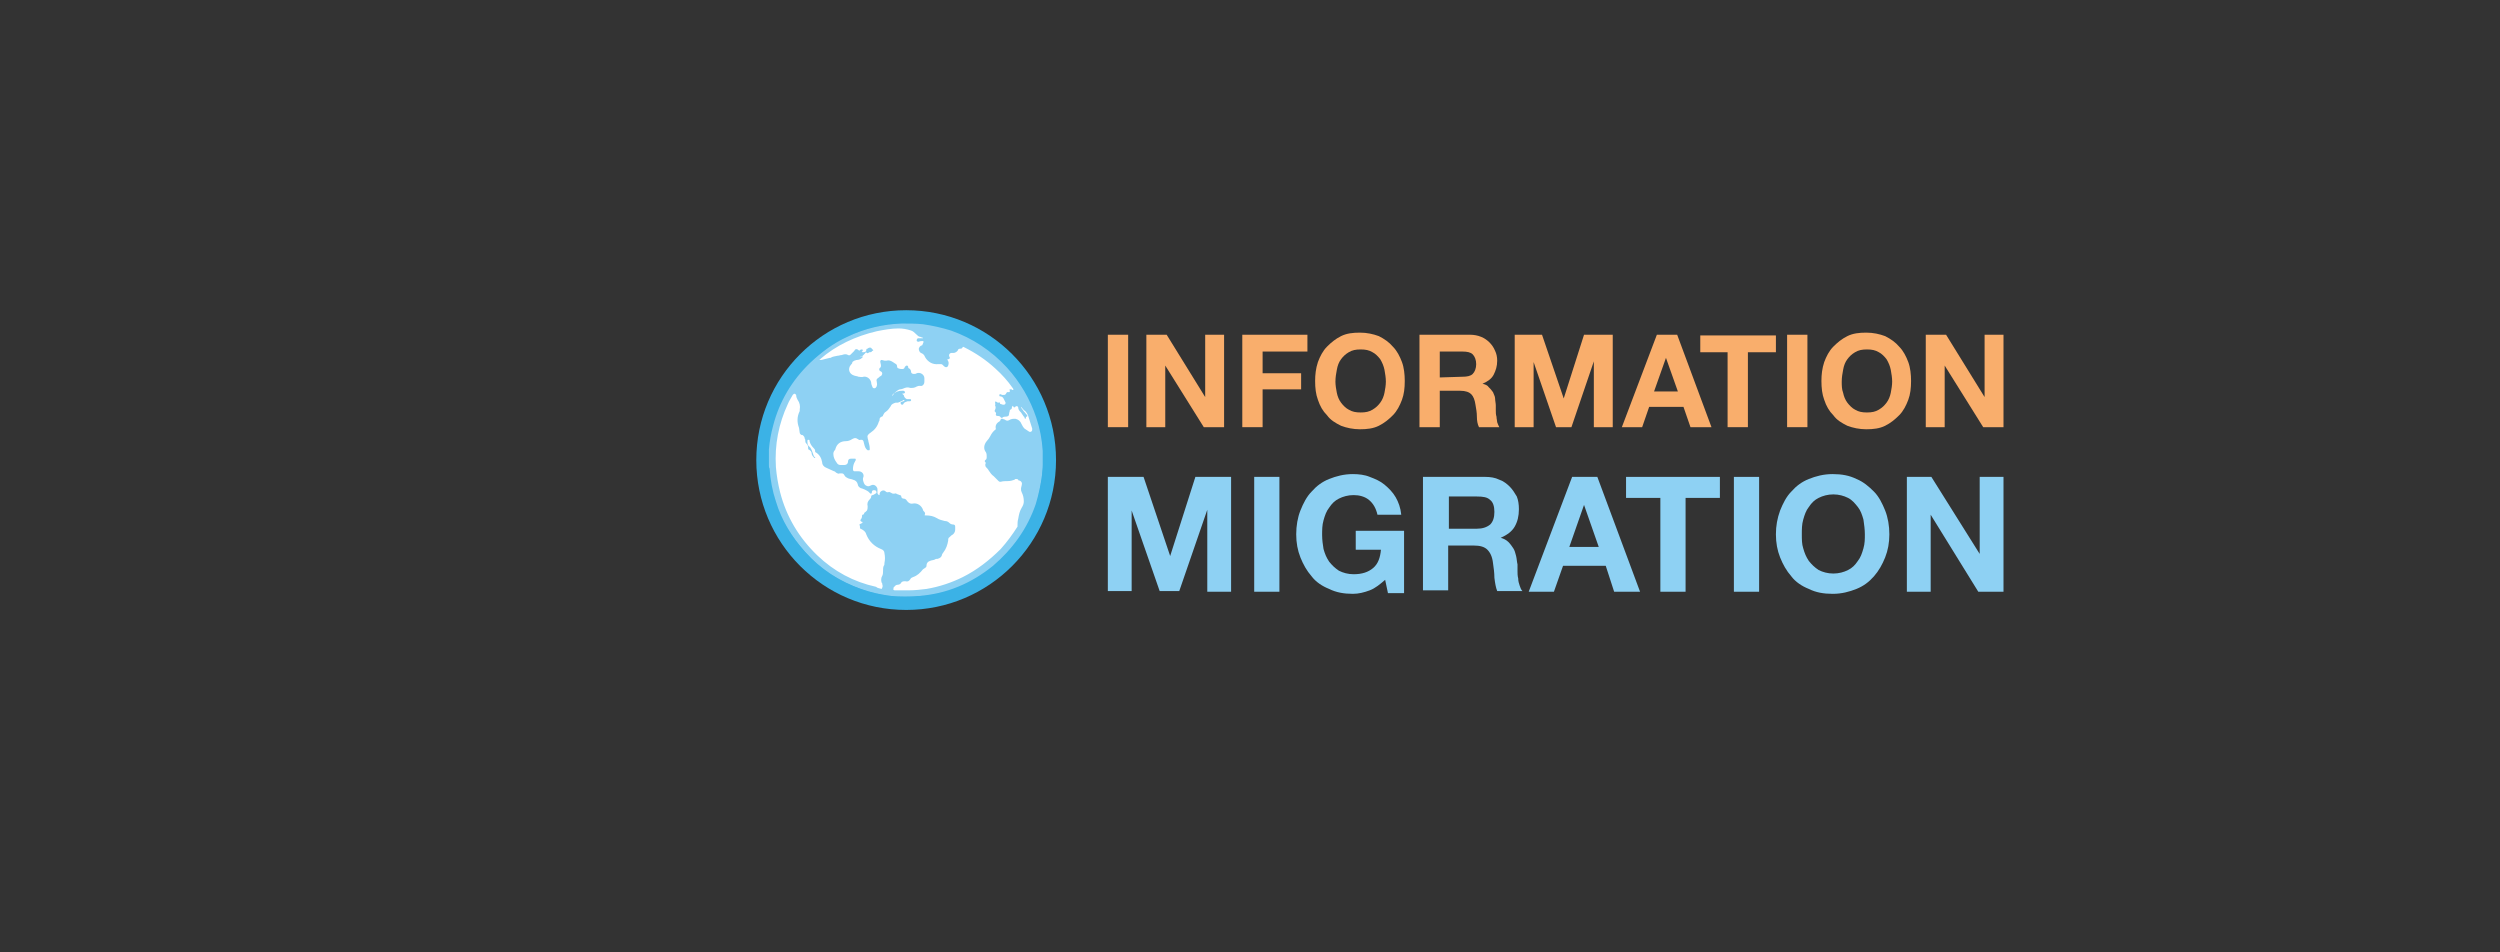 <?xml version="1.0" encoding="utf-8"?>
<!-- Generator: Adobe Illustrator 21.0.2, SVG Export Plug-In . SVG Version: 6.00 Build 0)  -->
<svg version="1.1" id="Layer_1" xmlns="http://www.w3.org/2000/svg" xmlns:xlink="http://www.w3.org/1999/xlink" x="0px" y="0px"
	 viewBox="0 0 357 136" style="enable-background:new 0 0 357 136;" xml:space="preserve">
<rect x="0" y="0" width="357" height="136" fill="#333333" stroke="none"/>
<style type="text/css">
	.st0{fill:#FFFFFF;stroke:#3BB2E6;stroke-width:2;stroke-miterlimit:10;}
	.st1{fill:#8ED1F3;}
	.st2{fill:#F9AE6C;}
</style>
<g>
	<circle class="st0" cx="129.4" cy="65.7" r="20.4"/>
	<path class="st1" d="M109.8,66.4c0-0.4,0-0.9,0-1.3V65c0-0.3,0-0.5,0-0.8c0.1-1.2,0.3-2.3,0.6-3.4c0.9-3.5,2.7-6.5,5.3-9
		c1.6-1.5,3.3-2.8,5.3-3.7c2.5-1.2,5.1-1.8,7.8-1.9c1,0,2,0,3,0.1c1.4,0.2,2.7,0.5,4,0.9c3.1,1.1,5.8,2.9,8,5.3
		c1.9,2.1,3.3,4.5,4.2,7.2c0.5,1.5,0.8,3.1,0.9,4.7c0,0.2,0,0.4,0,0.6c0,0.4,0,0.9,0,1.3v0.1c0,0.5-0.1,0.9-0.1,1.4
		c-0.2,1.4-0.5,2.9-0.9,4.2c-1.2,3.5-3.3,6.4-6.1,8.8c-3.1,2.5-6.6,4-10.6,4.3c-1.3,0.1-2.6,0.1-3.9,0c-1.5-0.2-2.9-0.5-4.3-1
		c-3.1-1.1-5.8-2.8-8-5.3c-1.9-2.1-3.4-4.5-4.2-7.2c-0.5-1.5-0.8-3.1-0.9-4.7C109.8,66.8,109.8,66.6,109.8,66.4z M131.9,48.8
		L131.9,48.8l-0.1-0.1c-0.2,0-0.4,0-0.6,0.1c-0.1,0-0.3,0-0.3-0.2c0-0.1,0.1-0.3,0.2-0.3c0.1,0,0.3,0,0.4,0c0.1,0,0.1,0,0.2,0h0.1
		c0,0,0-0.1-0.1-0.1s-0.2-0.1-0.3-0.1c-0.2,0-0.4-0.2-0.6-0.4c-0.2-0.2-0.4-0.4-0.7-0.5c-0.6-0.2-1.2-0.3-1.8-0.3
		c-1,0-2.1,0.2-3.1,0.4c-3,0.7-5.8,2-8.1,4c0,0,0,0-0.1,0.1l0,0c0.1,0,0.2,0,0.3,0c0.4-0.1,0.8-0.2,1.2-0.3h0.1
		c0.3-0.2,0.6-0.2,1-0.3c0.2,0,0.4-0.1,0.6-0.1c0.3-0.1,0.6-0.2,0.9,0c0.2,0.1,0.3,0,0.4-0.1s0.2-0.2,0.3-0.3
		c0.1-0.1,0.1-0.1,0.2-0.2c0.1-0.3,0.4-0.3,0.6-0.1c0.1,0.1,0.1,0.1,0.2,0s0.2-0.1,0.3-0.1c0,0,0.1,0,0.1,0.1s0,0.1-0.1,0.2H123l0,0
		c0.1,0,0.1,0.1,0.2,0.1s0.3,0,0.4-0.1c0.1,0,0.1-0.1,0.1-0.2c0-0.1,0-0.1,0.1-0.2c0.1,0,0.1,0,0.2-0.1c0.2-0.1,0.4-0.1,0.5,0.1
		l0.1,0.1l0.1,0.1c0,0.1-0.1,0.1-0.1,0.1s-0.1,0-0.1,0.1c-0.1,0.1-0.2,0.1-0.3,0.1c-0.1,0-0.1,0-0.2,0.1c-0.1,0-0.2,0.1-0.2,0
		c-0.1-0.1-0.2-0.1-0.3,0.1c-0.1,0.1-0.1,0.1-0.2,0.2c-0.1,0.1-0.2,0.2-0.3,0.2h-0.1c0,0,0,0,0,0.1c0.1,0,0.1-0.1,0.2-0.1h0.1V51
		c0,0,0,0-0.1,0.1c-0.2,0.2-0.5,0.3-0.7,0.3s-0.3,0.1-0.4,0.1c-0.2,0.1-0.3,0.2-0.3,0.3s-0.1,0.2-0.2,0.3c-0.5,0.6-0.2,1.3,0.4,1.5
		c0.2,0.1,0.5,0.1,0.7,0.2c0.2,0,0.5,0.1,0.7,0c0.5-0.1,1,0.3,1.1,0.8c0,0.2,0.1,0.5,0.2,0.7s0.4,0.2,0.5,0c0,0,0.1-0.1,0.1-0.2
		c0.1-0.2,0-0.4,0-0.6c-0.1-0.3,0-0.4,0.3-0.6c0.1-0.1,0.2-0.2,0.3-0.2c0.3-0.3,0.2-0.6-0.1-0.7c-0.2-0.1-0.2-0.4,0-0.5
		c0.1-0.1,0.1-0.2,0.1-0.3c0-0.2-0.1-0.4-0.1-0.6c0-0.1,0.1-0.2,0.2-0.2s0.3,0.1,0.4,0.1s0.2,0,0.3,0c0.3-0.1,0.6,0,0.9,0.2
		c0.1,0.1,0.2,0.1,0.3,0.2c0.2,0.1,0.3,0.2,0.3,0.4s0.1,0.3,0.2,0.3c0.2,0.1,0.4,0.1,0.6,0.1c0.1,0,0.3-0.1,0.3-0.3
		c0.1-0.1,0.2-0.2,0.3-0.2s0.2,0.1,0.2,0.3c0,0,0,0.1,0.1,0.1c0.2,0.1,0.3,0.3,0.3,0.5s0.2,0.3,0.4,0.3c0.1,0,0.3,0,0.4-0.1
		c0.5-0.2,1.1,0.2,1.1,0.7c0,0.2,0,0.3,0,0.5c0,0.4-0.3,0.7-0.6,0.6c-0.2,0-0.3,0-0.5,0.1c-0.3,0.2-0.6,0.2-0.9,0.2
		c-0.3-0.1-0.5-0.1-0.8,0c-0.2,0.1-0.5,0.2-0.7,0.2c-0.4,0.1-0.7,0.5-1,0.7c0,0,0,0.1-0.1,0.1v0.1l0,0c0.1,0,0.1-0.1,0.2-0.2
		c0.1-0.1,0.1-0.2,0.2-0.2c0.4-0.3,0.8-0.3,1.2-0.3c0.1,0,0.1,0.1,0.2,0.1c0.1,0.1,0,0.3-0.2,0.3c-0.1,0-0.1,0-0.2,0l0,0
		c0,0,0.1,0,0.1,0.1c0.1,0.1,0.2,0.1,0.2,0.3c0.1,0.2,0.2,0.3,0.4,0.4c0.1,0,0.3,0,0.4,0c0.1,0,0.2,0,0.2,0.1s0,0.2-0.2,0.2
		c-0.1,0-0.2,0-0.3,0c-0.2,0.1-0.5,0.1-0.6,0.4c-0.1,0.1-0.1,0.1-0.2,0.1c-0.1,0-0.1-0.1-0.2-0.2c0-0.1,0-0.2,0.1-0.2
		s0.2-0.1,0.3-0.1s0.1-0.1,0.2-0.1c-0.1-0.1-0.2-0.1-0.3,0s-0.3,0.1-0.4,0.2c-0.1,0-0.2,0.1-0.3,0.1s-0.2,0-0.3,0
		c-0.3,0.1-0.6,0.2-0.7,0.5c-0.2,0.3-0.4,0.6-0.7,0.8c-0.2,0.1-0.3,0.3-0.4,0.5c0,0.1-0.1,0.2-0.2,0.2c-0.2,0.1-0.3,0.2-0.3,0.4
		c0,0.1,0,0.2-0.1,0.3c-0.2,0.7-0.6,1.2-1.2,1.6c-0.3,0.2-0.5,0.4-0.4,0.7c0,0.2,0.1,0.3,0.1,0.5c0.1,0.4,0.2,0.7,0.2,1.1
		c0,0.1,0,0.2-0.1,0.2s-0.2,0-0.2,0c-0.3-0.2-0.4-0.5-0.5-0.9c0-0.1-0.1-0.3-0.1-0.4c-0.1-0.2-0.2-0.2-0.4-0.2
		c-0.1,0.1-0.3,0-0.4-0.1c-0.1,0-0.1-0.1-0.2-0.1c-0.2-0.1-0.4,0-0.6,0.1c-0.3,0.2-0.6,0.3-0.9,0.3c-0.8,0-1.3,0.4-1.5,1.1
		c0,0.1-0.1,0.2-0.1,0.2c-0.1,0.1-0.2,0.3-0.2,0.5c0,0.5,0.2,0.9,0.5,1.3c0.1,0.2,0.3,0.3,0.5,0.3s0.4,0,0.6,0
		c0.3,0,0.5-0.2,0.5-0.5c0-0.2,0.1-0.4,0.4-0.4c0.2,0,0.4,0,0.6,0c0,0,0.1,0,0.1,0.1v0.1c0,0.1-0.1,0.1-0.1,0.2
		c-0.2,0.3-0.3,0.7-0.3,1.1c0,0.2,0.1,0.3,0.2,0.3c0.2,0,0.4,0,0.6,0c0.5,0,0.8,0.4,0.7,0.8c-0.1,0.2-0.1,0.4,0,0.7
		c0.1,0.3,0.2,0.5,0.5,0.6c0.2,0.1,0.4,0,0.6-0.1c0.4-0.2,0.8,0.1,0.9,0.5c0,0.2,0,0.4,0,0.6c0,0.1,0.1,0.2,0.2,0.3h0.1v-0.1
		c0-0.2,0.1-0.4,0.3-0.5c0.2-0.1,0.4-0.1,0.6,0.1c0.1,0.1,0.2,0.1,0.3,0.1c0.2-0.1,0.3,0,0.5,0.1c0.1,0.1,0.3,0.1,0.4,0.1
		c0.2-0.1,0.3,0,0.5,0.1c0.1,0,0.2,0.1,0.3,0.1s0.2,0.1,0.2,0.2c0,0.2,0.2,0.3,0.3,0.3c0.2,0,0.4,0.1,0.5,0.3
		c0.2,0.3,0.5,0.5,0.9,0.4c0.6-0.1,1.2,0.3,1.4,0.9c0,0.1,0.1,0.2,0.2,0.3c0.1,0.1,0.1,0.2,0.1,0.3c-0.1,0.2-0.1,0.2,0.1,0.2
		c0.6,0,1.1,0.1,1.6,0.4c0.3,0.2,0.7,0.3,1.1,0.4c0.3,0,0.5,0.1,0.7,0.3c0.1,0.1,0.3,0.2,0.5,0.2s0.3,0.1,0.3,0.3c0,0.1,0,0.2,0,0.4
		c0,0.3-0.1,0.5-0.3,0.7c-0.2,0.1-0.3,0.2-0.5,0.4c-0.2,0.1-0.2,0.3-0.2,0.5c-0.1,0.6-0.3,1.2-0.7,1.7c-0.1,0.1-0.2,0.3-0.2,0.4
		c-0.1,0.3-0.3,0.4-0.6,0.5c-0.1,0-0.3,0-0.4,0.1c-0.2,0.1-0.5,0.1-0.7,0.2c-0.3,0.1-0.5,0.3-0.5,0.7c0,0.2-0.1,0.2-0.2,0.3
		c-0.1,0.1-0.2,0.1-0.3,0.2c-0.4,0.5-0.8,0.9-1.4,1.1c-0.2,0.1-0.3,0.1-0.4,0.3c-0.2,0.3-0.4,0.4-0.7,0.3c-0.2,0-0.5,0-0.6,0.2
		s-0.3,0.3-0.5,0.3c-0.3,0-0.4,0.2-0.6,0.4c0,0,0,0,0,0.1c-0.1,0.2,0,0.3,0.2,0.3c0.7,0,1.3,0,2,0c0.8,0,1.7-0.1,2.5-0.2
		c1.8-0.3,3.6-0.9,5.2-1.7c2-1,3.8-2.4,5.4-4c0.9-1,1.7-2.1,2.4-3.2v-0.1c0-0.3,0-0.7,0.1-1c0.1-0.6,0.2-1.1,0.5-1.6
		c0.2-0.3,0.3-0.6,0.3-0.9c0-0.5-0.1-0.9-0.3-1.3c-0.1-0.2-0.1-0.3-0.1-0.5s0.1-0.4,0.1-0.5c0.1-0.3,0-0.6-0.4-0.7
		c-0.1,0-0.1,0-0.1-0.1c-0.1-0.1-0.2-0.1-0.3-0.1s-0.2,0-0.2,0.1c-0.3,0.1-0.6,0.2-1,0.2c-0.3,0-0.7,0-1,0.1c-0.1,0-0.2,0-0.3-0.1
		c-0.2-0.2-0.5-0.5-0.7-0.7c-0.3-0.2-0.5-0.5-0.7-0.8c-0.1-0.2-0.3-0.4-0.4-0.5c-0.1-0.1-0.1-0.3-0.1-0.4c0.1-0.2,0.1-0.2,0-0.3
		c-0.1-0.1-0.1-0.2,0-0.3c0.2-0.1,0.2-0.3,0.2-0.5s0-0.4-0.1-0.6c-0.4-0.5-0.3-1.1,0.1-1.6c0.2-0.2,0.4-0.5,0.5-0.7
		c0.2-0.4,0.4-0.7,0.8-1v-0.1c-0.1-0.4,0.1-0.8,0.5-1c0.1-0.1,0.2-0.2,0.2-0.3c0,0,0-0.1,0.1-0.1c0,0,0.1,0,0.2,0
		c0.1,0,0.1,0.1,0.2,0.1c0.1,0,0.1,0,0.2,0.1c0.2,0.1,0.3,0.1,0.5,0c0.3-0.2,0.6-0.2,0.9-0.2c0.4,0.1,0.7,0.3,0.9,0.8
		c0.1,0.2,0.2,0.4,0.4,0.6c0.2,0.1,0.4,0.3,0.6,0.4c0.1,0.1,0.3,0.1,0.4,0c0.1-0.1,0.1-0.2,0.1-0.3v-0.1c-0.2-0.6-0.4-1.3-0.6-1.9
		c-0.1-0.2-0.2-0.4-0.4-0.6c-0.2-0.1-0.3-0.3-0.5-0.5l-0.1-0.1l0,0v0.1c0.1,0.1,0.2,0.3,0.3,0.4c0.1,0.2,0.3,0.3,0.4,0.5
		c0.1,0.1,0.1,0.1,0.2,0.2c0,0,0,0,0,0.1c0,0,0,0.1-0.1,0.1s-0.1,0.1-0.1,0.1v0.1c0,0,0,0.1-0.1,0.1l-0.1-0.1c0-0.1,0-0.2-0.1-0.2
		c-0.1-0.2-0.3-0.4-0.4-0.6c-0.2-0.2-0.4-0.4-0.4-0.7c0-0.1-0.1-0.2-0.2-0.2c-0.1,0-0.2,0-0.2,0.1c-0.1,0.1-0.2,0.1-0.3,0
		c0,0,0,0,0-0.1c0,0-0.1-0.1-0.1,0l-0.1,0.1c0,0.2,0,0.3-0.2,0.4c-0.1,0-0.1,0.1-0.1,0.1c0,0.2-0.1,0.3-0.1,0.5
		c0,0.3-0.2,0.4-0.5,0.4c-0.1,0-0.3,0-0.4,0.1c-0.1,0.1-0.2,0.1-0.3,0c-0.1-0.2-0.3-0.2-0.5-0.2c-0.1,0-0.2-0.1-0.2-0.2
		c0.1-0.2,0-0.3-0.1-0.4c-0.1-0.1-0.1-0.1,0-0.3s0.1-0.4,0-0.6v-0.1c0.1-0.1,0-0.2,0-0.2c0-0.1,0-0.2,0-0.2c0.1-0.1,0.1-0.1,0.2,0
		c0.1,0,0.1,0.1,0.2,0.1h0.1c0.1-0.1,0.2,0,0.2,0.1c0,0,0,0.1,0.1,0.1s0.2,0.1,0.4,0.1s0.3-0.1,0.3-0.3c-0.1-0.2-0.2-0.4-0.3-0.6
		c-0.1-0.2-0.3-0.3-0.5-0.3c-0.1,0-0.1-0.1-0.1-0.2c0-0.1,0.1-0.1,0.2-0.1c0.1,0,0.1,0.1,0.2,0.1c0.1,0,0.2,0,0.3,0s0.2-0.1,0.2-0.1
		c0.1-0.1,0.1-0.2,0.2-0.3c0.1,0,0.2,0,0.3,0c0,0,0.1,0,0.1-0.1v-0.1c0-0.1-0.1-0.1,0-0.2c0,0,0.1,0,0.2,0c0.1,0,0.1,0.1,0.2,0.1
		h0.1v-0.1c0-0.1-0.1-0.2-0.1-0.2c-0.7-1-1.5-1.9-2.5-2.8c-1.3-1.2-2.8-2.2-4.4-3c-0.2-0.1-0.2-0.1-0.3,0.1
		c-0.1,0.1-0.2,0.1-0.3,0.1c-0.2,0-0.3,0.1-0.3,0.2c-0.1,0.2-0.4,0.4-0.6,0.4c-0.1,0-0.2,0-0.3,0c-0.3,0-0.5,0.3-0.3,0.6
		c0.1,0.1,0,0.3-0.2,0.3h-0.1v0.1c0.2,0.3,0.2,0.5,0.1,0.8c-0.1,0.3-0.4,0.3-0.6,0.1c-0.1-0.1-0.1-0.1-0.2-0.2
		c-0.1-0.1-0.2-0.1-0.3-0.1s-0.2,0-0.3,0c-0.8,0.1-1.5-0.3-1.9-1c-0.1-0.3-0.3-0.5-0.6-0.6c-0.2-0.1-0.3-0.4-0.3-0.6
		c0.1-0.3,0.2-0.4,0.5-0.5C131.9,48.8,131.9,48.8,131.9,48.8z M125.9,84.1c0.1-0.2,0.2-0.4,0.1-0.6c0-0.1,0-0.2-0.1-0.3
		c-0.1-0.3-0.1-0.7,0.1-1c0.1-0.2,0.1-0.5,0.1-0.7s0-0.5,0.1-0.7c0.1-0.1,0.1-0.2,0.1-0.4c0.1-0.5,0.1-0.9,0-1.4
		c0-0.3-0.2-0.5-0.5-0.6c-1-0.4-1.7-1.1-2.1-2.1c-0.1-0.4-0.4-0.6-0.8-0.8c-0.1,0-0.1-0.1-0.1-0.2s0-0.1,0-0.2
		c-0.1-0.1-0.1-0.3,0.1-0.3c0.1,0,0.1-0.1,0.2-0.1c0.1-0.1,0.1-0.1,0-0.2H123c-0.1-0.1-0.2-0.2-0.1-0.3c0.1-0.1,0.2-0.3,0.2-0.5
		c0-0.1,0-0.2,0.1-0.2s0.2-0.1,0.2-0.2s0.1-0.1,0.2-0.2s0.1-0.1,0.2-0.2c0.1-0.2,0.1-0.4,0.1-0.6c-0.1-0.4,0-0.7,0.3-1
		c0.1-0.1,0.2-0.2,0.2-0.4c0-0.1,0.1-0.2,0.2-0.2s0.1,0,0.2-0.1c0.1,0,0.2-0.1,0.2-0.1c0.2-0.1,0.2-0.2,0.1-0.4
		c-0.1-0.1-0.2-0.1-0.3-0.1c-0.2,0-0.3,0.1-0.3,0.3c0,0.1,0,0.1-0.1,0.2c-0.1,0-0.1,0-0.2-0.1s-0.1-0.1-0.2-0.2
		c-0.3-0.2-0.7-0.4-1.1-0.5c-0.2-0.1-0.4-0.3-0.4-0.5c-0.1-0.4-0.3-0.6-0.7-0.7c-0.2-0.1-0.5-0.1-0.7-0.2s-0.4-0.2-0.5-0.4
		c-0.1-0.2-0.2-0.3-0.4-0.3c-0.1,0-0.2,0-0.3,0c-0.2,0.1-0.3,0-0.5-0.1c-0.1-0.1-0.2-0.2-0.3-0.2c-0.4-0.2-0.7-0.3-1.1-0.5
		c-0.3-0.1-0.6-0.4-0.6-0.8c-0.1-0.6-0.4-1.1-0.9-1.4c-0.1,0-0.1-0.1-0.1-0.2c0-0.2-0.1-0.3-0.2-0.4c-0.3-0.3-0.5-0.6-0.6-1v-0.1
		c0-0.1-0.1-0.1-0.2-0.1s-0.1,0.1-0.1,0.2c0,0.3,0,0.6,0.3,0.8l0.1,0.1c0.2,0.3,0.3,0.6,0.4,0.9c0,0.1,0.1,0.2,0.1,0.3
		c0,0.1,0.1,0.1,0.2,0.2v0.1h-0.1c-0.2-0.2-0.4-0.4-0.4-0.7c0-0.2-0.2-0.4-0.4-0.5c-0.1,0-0.1-0.1-0.1-0.2c0-0.2,0-0.4-0.2-0.6
		c-0.1-0.1-0.2-0.2-0.2-0.4c0-0.1,0-0.3-0.1-0.4c0-0.2-0.1-0.3-0.2-0.4c-0.1-0.1-0.2-0.1-0.3-0.1c-0.1-0.1-0.2-0.2-0.2-0.3
		c0-0.2-0.1-0.5-0.1-0.7c-0.3-0.8-0.3-1.6,0.1-2.4c0-0.1,0-0.1,0-0.2c0.1-0.5,0-1-0.3-1.4c-0.1-0.2-0.2-0.4-0.2-0.6
		c0-0.1,0-0.1-0.1-0.2c-0.1-0.1-0.2-0.1-0.3,0l-0.1,0.1c-0.2,0.4-0.5,0.8-0.7,1.3c-1.3,2.8-1.9,5.8-1.7,9c0.1,1.2,0.3,2.4,0.6,3.6
		c0.9,3.5,2.7,6.5,5.3,9c2.4,2.3,5.2,3.8,8.4,4.5C125.3,84,125.6,84,125.9,84.1z"/>
</g>
<g>
	<g>
		<path class="st2" d="M161.1,47.8V61h-2.9V47.8H161.1z"/>
		<path class="st2" d="M166.6,47.8l5.5,8.9l0,0v-8.9h2.7V61h-2.9l-5.5-8.8l0,0V61h-2.7V47.8H166.6z"/>
		<path class="st2" d="M186.7,47.8v2.4h-6.4v3.1h5.5v2.3h-5.5V61h-2.9V47.8H186.7z"/>
		<path class="st2" d="M188.2,51.7c0.3-0.8,0.7-1.6,1.3-2.2c0.6-0.6,1.2-1.1,2-1.5s1.7-0.5,2.7-0.5s1.9,0.2,2.7,0.5
			c0.8,0.4,1.5,0.9,2,1.5c0.6,0.6,1,1.4,1.3,2.2s0.4,1.8,0.4,2.7c0,1-0.1,1.9-0.4,2.7c-0.3,0.8-0.7,1.6-1.3,2.2
			c-0.6,0.6-1.2,1.1-2,1.5s-1.7,0.5-2.7,0.5s-1.9-0.2-2.7-0.5c-0.8-0.4-1.5-0.8-2-1.5c-0.6-0.6-1-1.3-1.3-2.2
			c-0.3-0.8-0.4-1.7-0.4-2.7C187.8,53.5,187.9,52.6,188.2,51.7z M190.9,56.1c0.1,0.5,0.3,1,0.6,1.4s0.7,0.8,1.1,1
			c0.5,0.3,1,0.4,1.7,0.4s1.2-0.1,1.7-0.4c0.5-0.3,0.8-0.6,1.1-1s0.5-0.9,0.6-1.4s0.2-1.1,0.2-1.6c0-0.6-0.1-1.1-0.2-1.7
			c-0.1-0.5-0.3-1-0.6-1.5c-0.3-0.4-0.7-0.8-1.1-1c-0.5-0.3-1-0.4-1.7-0.4s-1.2,0.1-1.7,0.4c-0.5,0.3-0.8,0.6-1.1,1
			s-0.5,0.9-0.6,1.5c-0.1,0.5-0.2,1.1-0.2,1.7C190.7,55,190.8,55.6,190.9,56.1z"/>
		<path class="st2" d="M209.9,47.8c0.6,0,1.1,0.1,1.6,0.3s0.9,0.5,1.2,0.8s0.6,0.7,0.8,1.2c0.2,0.4,0.3,0.9,0.3,1.4
			c0,0.8-0.2,1.4-0.5,2s-0.9,1-1.6,1.3l0,0c0.4,0.1,0.7,0.2,0.9,0.5c0.2,0.2,0.4,0.4,0.6,0.7c0.1,0.3,0.3,0.6,0.3,0.9s0.1,0.7,0.1,1
			c0,0.2,0,0.5,0,0.7c0,0.3,0,0.6,0.1,0.9c0,0.3,0.1,0.6,0.1,0.8c0.1,0.3,0.2,0.5,0.3,0.7h-2.9c-0.2-0.4-0.3-0.9-0.3-1.5
			s-0.1-1.1-0.2-1.7c-0.1-0.7-0.3-1.2-0.6-1.5s-0.8-0.5-1.6-0.5h-2.9V61h-2.9V47.8H209.9z M208.8,53.8c0.7,0,1.2-0.1,1.5-0.4
			c0.3-0.3,0.5-0.8,0.5-1.4c0-0.6-0.2-1.1-0.5-1.4c-0.3-0.3-0.8-0.4-1.5-0.4h-3.2v3.7L208.8,53.8L208.8,53.8z"/>
		<path class="st2" d="M220.2,47.8l3.1,9.1l0,0l2.9-9.1h4.1V61h-2.7v-9.4l0,0l-3.2,9.4h-2.2l-3.2-9.3l0,0V61h-2.7V47.8H220.2z"/>
		<path class="st2" d="M239.5,47.8l4.9,13.2h-3l-1-2.9h-4.9l-1,2.9h-2.9l5-13.2H239.5z M239.6,55.9l-1.7-4.8l0,0l-1.7,4.8H239.6z"/>
		<path class="st2" d="M242.8,50.3v-2.4h10.8v2.4h-4V61h-2.9V50.3H242.8z"/>
		<path class="st2" d="M258.1,47.8V61h-2.9V47.8H258.1z"/>
		<path class="st2" d="M260.5,51.7c0.3-0.8,0.7-1.6,1.3-2.2c0.6-0.6,1.2-1.1,2-1.5s1.7-0.5,2.7-0.5s1.9,0.2,2.7,0.5
			c0.8,0.4,1.5,0.9,2,1.5c0.6,0.6,1,1.4,1.3,2.2s0.4,1.8,0.4,2.7c0,1-0.1,1.9-0.4,2.7s-0.7,1.6-1.3,2.2c-0.6,0.6-1.2,1.1-2,1.5
			s-1.7,0.5-2.7,0.5s-1.9-0.2-2.7-0.5c-0.8-0.4-1.5-0.8-2-1.5c-0.6-0.6-1-1.3-1.3-2.2c-0.3-0.8-0.4-1.7-0.4-2.7
			C260.1,53.5,260.2,52.6,260.5,51.7z M263.2,56.1c0.1,0.5,0.3,1,0.6,1.4c0.3,0.4,0.7,0.8,1.1,1c0.5,0.3,1,0.4,1.7,0.4
			s1.2-0.1,1.7-0.4c0.5-0.3,0.8-0.6,1.1-1c0.3-0.4,0.5-0.9,0.6-1.4s0.2-1.1,0.2-1.6c0-0.6-0.1-1.1-0.2-1.7c-0.1-0.5-0.3-1-0.6-1.5
			c-0.3-0.4-0.7-0.8-1.1-1c-0.5-0.3-1-0.4-1.7-0.4s-1.2,0.1-1.7,0.4c-0.5,0.3-0.8,0.6-1.1,1c-0.3,0.4-0.5,0.9-0.6,1.5
			c-0.1,0.5-0.2,1.1-0.2,1.7C263,55,263,55.6,263.2,56.1z"/>
		<path class="st2" d="M277.9,47.8l5.5,8.9l0,0v-8.9h2.7V61h-2.9l-5.5-8.8l0,0V61H275V47.8H277.9z"/>
	</g>
</g>
<g>
	<path class="st1" d="M163.3,68.1l3.8,11.3l0,0l3.6-11.3h5.1v16.4h-3.4V72.8l0,0l-4,11.6h-2.8l-4-11.5l0,0v11.5h-3.4V68.1H163.3z"/>
	<path class="st1" d="M182.7,68.1v16.4h-3.6V68.1H182.7z"/>
	<path class="st1" d="M195.6,84.3c-0.8,0.3-1.6,0.5-2.4,0.5c-1.3,0-2.4-0.2-3.4-0.7c-1-0.4-1.9-1-2.5-1.8c-0.7-0.8-1.2-1.7-1.6-2.7
		c-0.4-1-0.6-2.1-0.6-3.3c0-1.2,0.2-2.4,0.6-3.4c0.4-1,0.9-2,1.6-2.7c0.7-0.8,1.5-1.4,2.5-1.8s2.1-0.7,3.4-0.7
		c0.8,0,1.7,0.1,2.4,0.4c0.8,0.3,1.5,0.6,2.1,1.1s1.2,1.1,1.6,1.8c0.4,0.7,0.7,1.5,0.8,2.5h-3.4c-0.2-0.9-0.6-1.6-1.2-2.1
		c-0.6-0.5-1.4-0.7-2.2-0.7s-1.5,0.2-2.1,0.5s-1,0.7-1.4,1.3c-0.4,0.5-0.6,1.1-0.8,1.8c-0.2,0.7-0.2,1.4-0.2,2.1s0.1,1.4,0.2,2
		c0.2,0.7,0.4,1.2,0.8,1.8c0.4,0.5,0.8,0.9,1.4,1.3c0.6,0.3,1.3,0.5,2.1,0.5c1.2,0,2.1-0.3,2.8-0.9s1-1.5,1.1-2.6h-3.6v-2.7h6.9v8.9
		h-2.3l-0.4-1.9C197.1,83.4,196.4,84,195.6,84.3z"/>
	<path class="st1" d="M212.1,68.1c0.7,0,1.4,0.1,2,0.4c0.6,0.2,1.1,0.6,1.5,1s0.7,0.9,1,1.4c0.2,0.5,0.3,1.1,0.3,1.8
		c0,1-0.2,1.8-0.6,2.5c-0.4,0.7-1.1,1.2-2,1.6l0,0c0.4,0.1,0.8,0.3,1.1,0.6c0.3,0.3,0.5,0.6,0.7,0.9s0.3,0.7,0.4,1.1
		c0.1,0.4,0.1,0.8,0.2,1.2c0,0.3,0,0.6,0,0.9c0,0.4,0,0.7,0.1,1.1c0,0.4,0.1,0.7,0.2,1c0.1,0.3,0.2,0.6,0.4,0.8h-3.6
		c-0.2-0.5-0.3-1.1-0.4-1.9c0-0.7-0.1-1.4-0.2-2.1c-0.1-0.9-0.4-1.5-0.8-1.9c-0.4-0.4-1-0.6-2-0.6h-3.6v6.4h-3.6V68.1H212.1z
		 M210.9,75.5c0.8,0,1.4-0.2,1.9-0.6c0.4-0.4,0.6-1,0.6-1.8s-0.2-1.4-0.6-1.7c-0.4-0.4-1-0.5-1.9-0.5h-4v4.6H210.9z"/>
	<path class="st1" d="M228.1,68.1l6.1,16.4h-3.7l-1.2-3.7h-6.1l-1.3,3.7h-3.6l6.2-16.4H228.1z M228.3,78.1l-2.1-6l0,0l-2.1,6H228.3z
		"/>
	<path class="st1" d="M232.2,71.1v-3h13.4v3h-4.9v13.4h-3.6V71.1H232.2z"/>
	<path class="st1" d="M251.2,68.1v16.4h-3.6V68.1H251.2z"/>
	<path class="st1" d="M254.2,72.9c0.4-1,0.9-2,1.6-2.7c0.7-0.8,1.5-1.4,2.5-1.8s2.1-0.7,3.4-0.7s2.4,0.2,3.4,0.7
		c1,0.4,1.8,1.1,2.5,1.8s1.2,1.7,1.6,2.7s0.6,2.2,0.6,3.4c0,1.2-0.2,2.3-0.6,3.3s-0.9,1.9-1.6,2.7s-1.5,1.4-2.5,1.8
		s-2.1,0.7-3.4,0.7s-2.4-0.2-3.4-0.7c-1-0.4-1.9-1-2.5-1.8c-0.7-0.8-1.2-1.7-1.6-2.7c-0.4-1-0.6-2.1-0.6-3.3
		C253.6,75.1,253.8,74,254.2,72.9z M257.5,78.3c0.2,0.7,0.4,1.2,0.8,1.8c0.4,0.5,0.8,0.9,1.4,1.3c0.6,0.3,1.3,0.5,2.1,0.5
		c0.8,0,1.5-0.2,2.1-0.5s1-0.7,1.4-1.3c0.4-0.5,0.6-1.1,0.8-1.8c0.2-0.7,0.2-1.3,0.2-2s-0.1-1.4-0.2-2.1c-0.2-0.7-0.4-1.3-0.8-1.8
		s-0.8-1-1.4-1.3s-1.3-0.5-2.1-0.5c-0.8,0-1.5,0.2-2.1,0.5s-1,0.7-1.4,1.3c-0.4,0.5-0.6,1.1-0.8,1.8c-0.2,0.7-0.2,1.4-0.2,2.1
		S257.3,77.7,257.5,78.3z"/>
	<path class="st1" d="M275.8,68.1l6.9,11l0,0v-11h3.4v16.4h-3.6l-6.8-11l0,0v11h-3.4V68.1H275.8z"/>
</g>
</svg>
